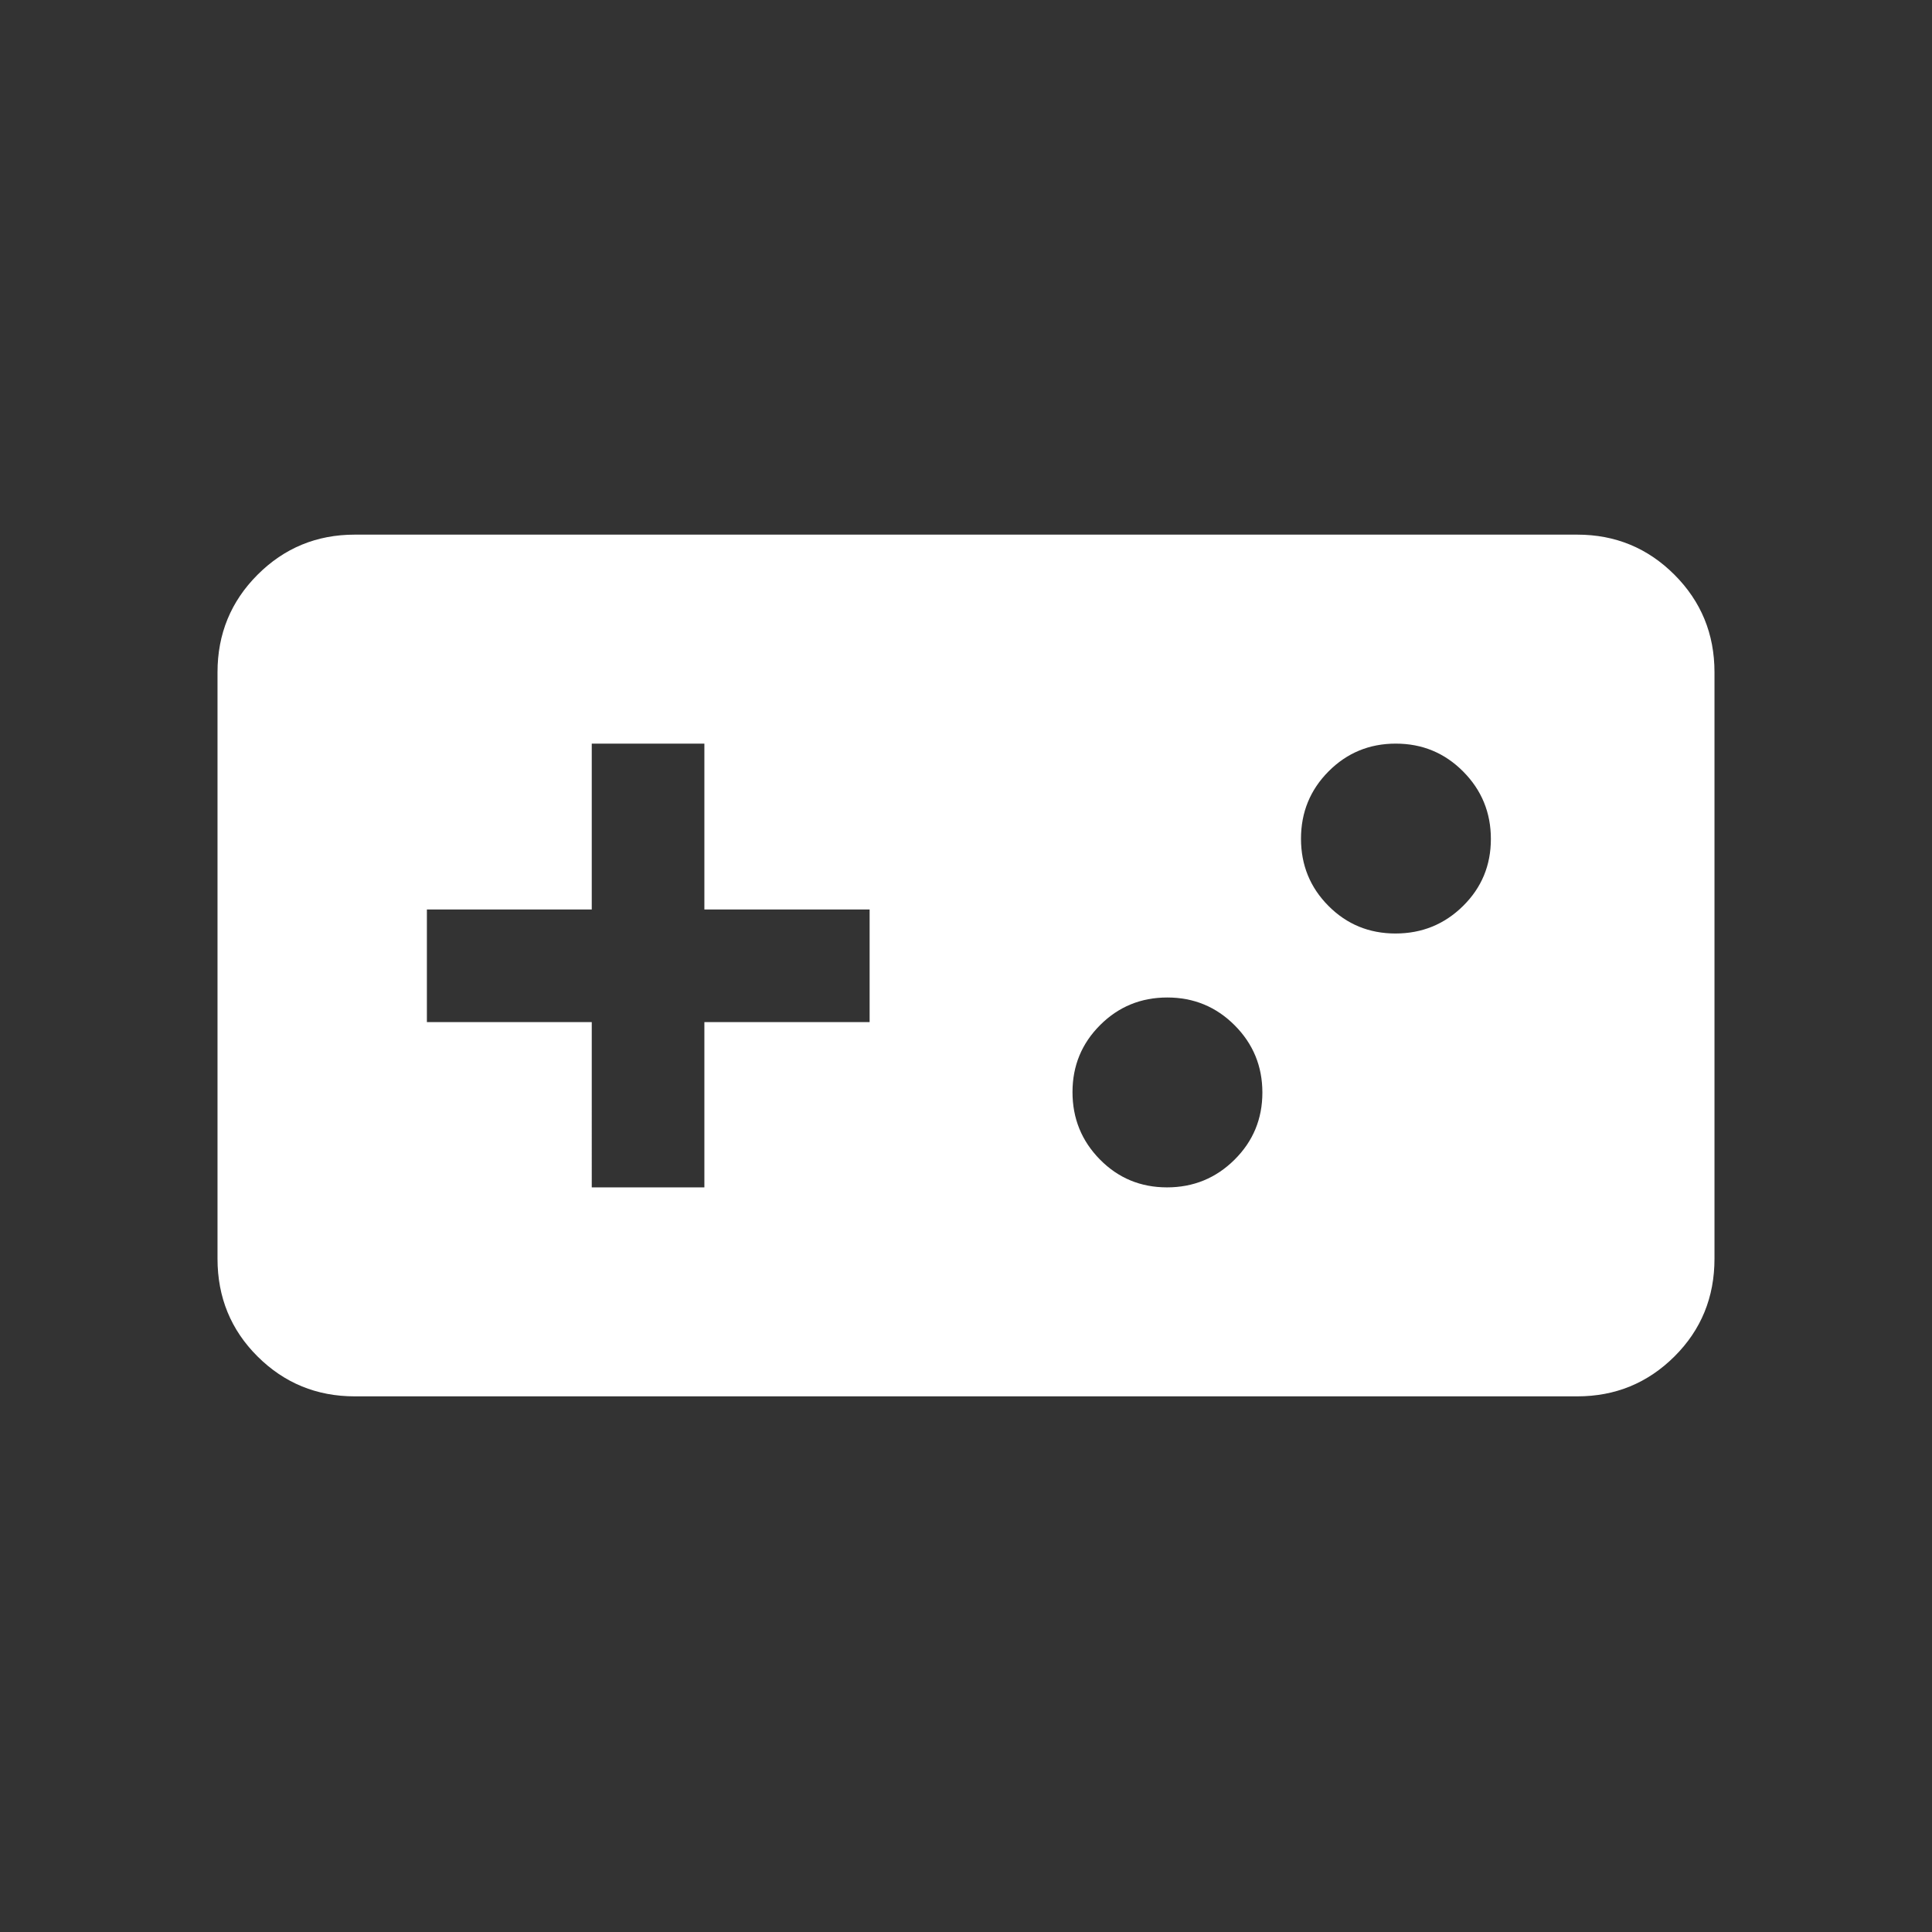 <svg xmlns="http://www.w3.org/2000/svg" height="24px" viewBox="0 -960 960 960" width="24px" fill="#FFF"><rect x="0" y="-960" width="960" height="960" fill="#333333" stroke="none"/><path d="M176.26-266.16q-28.35 0-48.27-19.81-19.91-19.81-19.91-48.58v-291.4q0-28.56 19.91-48.48 19.92-19.91 48.27-19.91h607.48q28.35 0 48.27 19.91 19.91 19.92 19.91 48.48v291.4q0 28.77-19.91 48.58-19.92 19.81-48.27 19.81H176.26ZM294.04-370H350v-82.12h82.11v-55.96H350v-82.42h-55.96v82.42h-81.92v55.96h81.92V-370Zm285.84 0q19.68 0 33.54-13.74 13.85-13.74 13.85-33.36 0-19.63-13.78-33.44-13.78-13.81-33.46-13.81t-33.39 13.71q-13.72 13.71-13.72 33.3 0 19.66 13.64 33.5T579.88-370Zm113.54-126.15q19.68 0 33.53-13.64 13.86-13.64 13.86-33.32t-13.78-33.54q-13.78-13.85-33.46-13.85t-33.4 13.78q-13.71 13.78-13.71 33.46t13.64 33.39q13.64 13.72 33.32 13.72Z"/></svg>